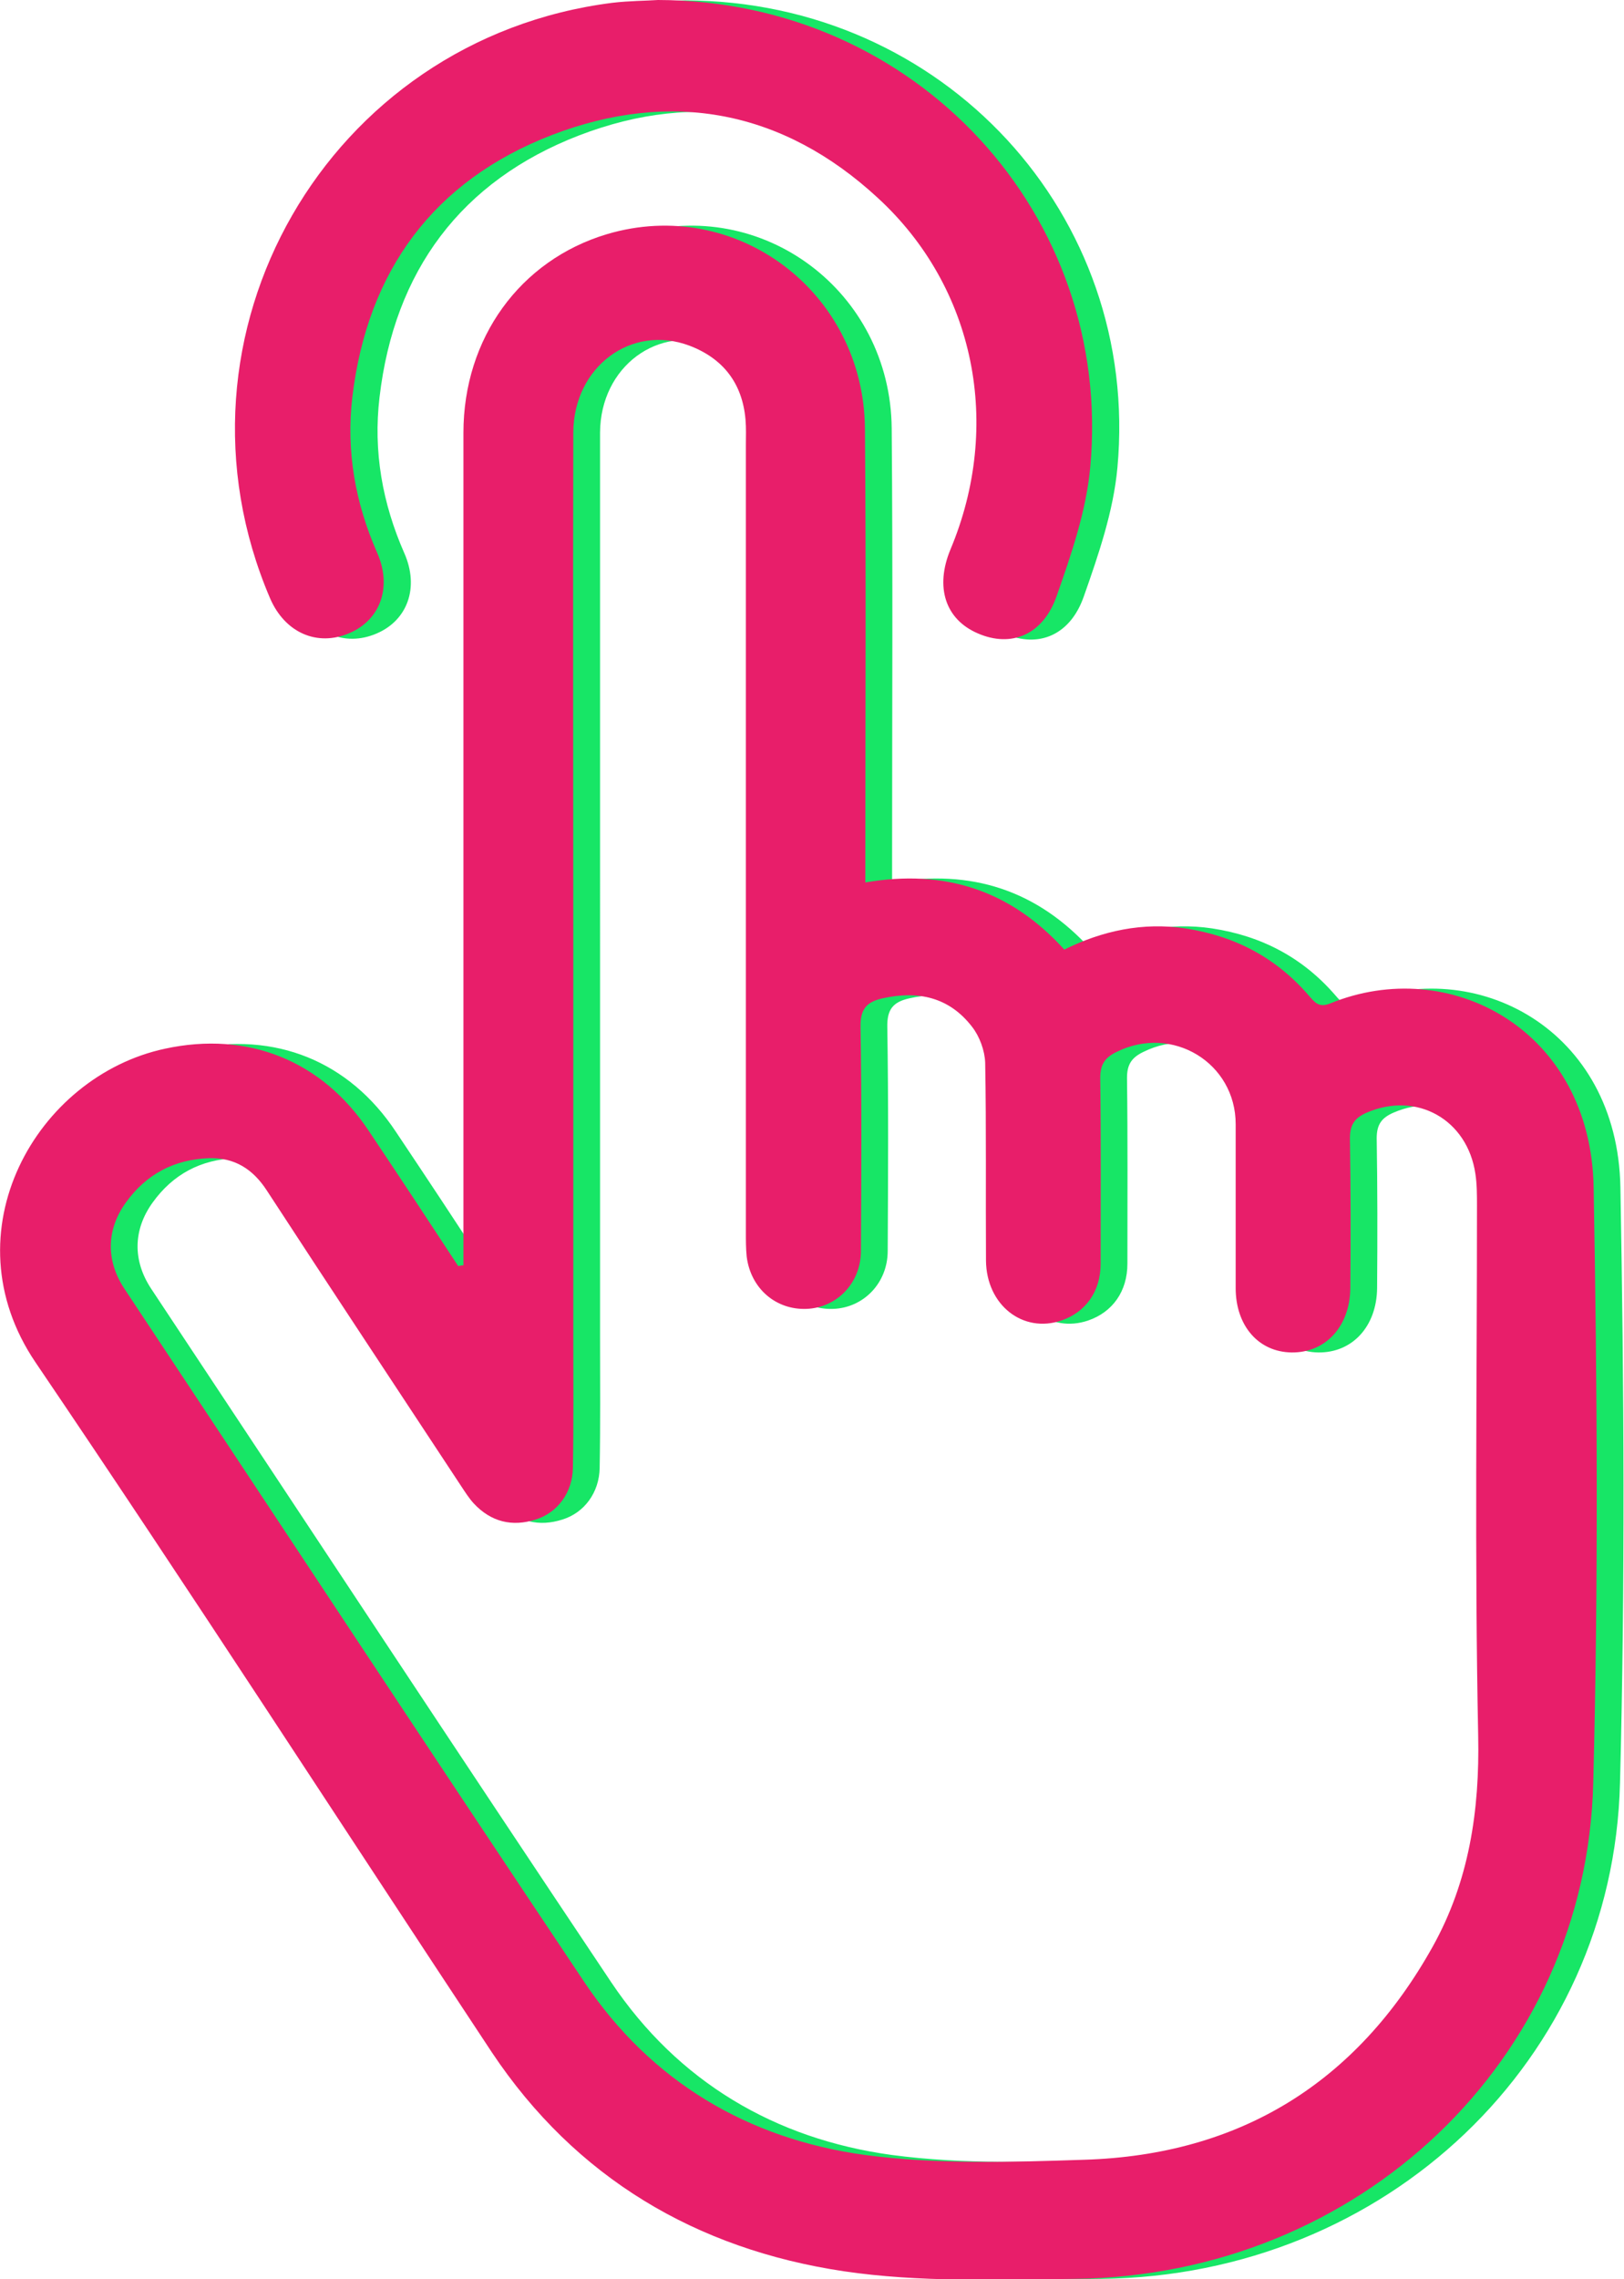 <?xml version="1.0" encoding="utf-8"?>
<!-- Generator: Adobe Illustrator 24.1.2, SVG Export Plug-In . SVG Version: 6.00 Build 0)  -->
<svg version="1.1" id="Слой_1" xmlns="http://www.w3.org/2000/svg" xmlns:xlink="http://www.w3.org/1999/xlink" x="0px" y="0px"
	 viewBox="0 0 406.5 570.3" style="enable-background:new 0 0 406.5 570.3;" xml:space="preserve">
<style type="text/css">
	.st0{display:none;fill:#FFFFFF;}
	.st1{fill:#17E666;}
	.st2{fill:#E81E6A;}
</style>
<g>
	<path class="st0" d="M556.1,684.5c-233.3,0-466.7,0-700,0c0-233.3,0-466.7,0-700c233.3,0,466.7,0,700,0
		C556.1,217.9,556.1,451.2,556.1,684.5z M122.7,316.6c-0.4,0.1-0.9,0.2-1.3,0.2c-7.4-11.2-14.8-22.5-22.3-33.7
		c-11.8-17.7-30.3-25.1-51.1-20.7c-32.2,6.9-54.5,45.9-32.4,78.5c38.7,57,76.1,115,114.3,172.4c21,31.5,51.3,49.3,88.1,54.8
		c19,2.8,38.5,2.2,57.8,1.9c71.2-0.9,128.1-54.7,129.8-124.1c1.2-49.6,1-99.3,0.1-149c-0.7-39.4-36-58.2-66-46
		c-2.8,1.2-3.9-0.3-5.3-2c-8.2-9.5-18.5-14.9-30.9-16.8c-10.7-1.6-20.8,0.5-30.3,5.3c-13.5-14.8-30-20.1-49.8-16.8
		c0-2.6,0-4.6,0-6.6c0-35.7,0.2-71.3-0.1-107C223,72.9,190.9,49,158.7,58.6c-21.7,6.5-35.9,26-35.9,49.7c-0.1,67.5,0,135,0,202.5
		C122.7,312.8,122.7,314.7,122.7,316.6z M171.5,0.1c-2.8,0.2-7.2,0.2-11.5,0.7c-71.3,9-113.8,83.1-85.7,149
		c3.7,8.7,11.8,12.2,19.9,8.7c7.7-3.3,10.7-11.6,6.9-20.1c-5.5-12.5-7.8-25.4-6.2-39c3.7-31.6,20.4-54.1,49.9-65.5
		c29.9-11.5,57.9-6.2,81.6,15.7c24.5,22.5,31.2,57,18.2,88c-3.9,9.4-1.3,17.5,6.9,21c8.4,3.6,16.3,0.4,19.7-9.4
		c3.6-10.4,7.4-21.3,8.4-32.2C285.5,53.8,236.2,0.2,171.5,0.1z"/>
	<path class="st1" d="M122.7,316.6c0-1.9,0-3.9,0-5.8c0-67.5,0-135,0-202.5c0-23.7,14.2-43.2,35.9-49.7
		c32.2-9.6,64.3,14.3,64.6,48.6c0.3,35.7,0.1,71.3,0.1,107c0,2,0,3.9,0,6.6c19.8-3.4,36.3,1.9,49.8,16.8c9.5-4.7,19.6-6.9,30.3-5.3
		c12.4,1.9,22.7,7.3,30.9,16.8c1.5,1.7,2.5,3.1,5.3,2c29.9-12.3,65.3,6.5,66,46c0.9,49.6,1.2,99.3-0.1,149
		c-1.7,69.4-58.6,123.3-129.8,124.1c-19.3,0.2-38.9,0.9-57.8-1.9c-36.8-5.5-67.1-23.3-88.1-54.8C91.7,456,54.3,398,15.6,341
		c-22.1-32.6,0.2-71.6,32.4-78.5c20.8-4.5,39.4,3,51.1,20.7c7.5,11.2,14.9,22.4,22.3,33.7C121.9,316.8,122.3,316.7,122.7,316.6z
		 M150.2,236.8c0,32.7,0,65.3,0,98c0,10.8,0.1,21.7-0.1,32.5c-0.1,6.1-3.8,11.2-9.3,12.9c-5.9,1.9-11.2,0.6-15.5-4
		c-1.2-1.3-2.2-2.9-3.2-4.4c-16.2-24.6-32.5-49.2-48.6-73.9c-3.5-5.4-8.1-8.3-14.5-8.1c-8.7,0.3-15.7,4-20.8,11.1
		c-4.9,6.8-5,14.5-0.4,21.5c38.4,57.9,76.6,115.9,115.2,173.6c16.7,24.9,41,39.2,70.2,43.2c18,2.4,36.6,1.8,54.9,1.2
		c39-1.2,68.2-19.3,87.2-53.3c9.1-16.3,11.8-34,11.4-52.9c-0.9-44.1-0.3-88.3-0.3-132.5c0-2.7,0-5.4-0.4-8
		c-2-13.6-14.7-20.7-27.2-15.3c-3,1.3-4.2,3-4.2,6.4c0.2,12.5,0.2,25,0.1,37.5c-0.1,9.6-6.2,16.2-14.7,16.1c-8.3-0.1-14-6.7-14-16.1
		c0-13.7,0-27.3,0-41c0-15.4-15.9-25-29.8-18.1c-2.9,1.4-4.1,3.1-4.1,6.5c0.2,15.5,0.1,31,0.1,46.5c0,6.9-3.7,12.1-9.8,14.2
		c-9.6,3.3-18.8-3.8-18.9-15c-0.1-16.5,0.1-33-0.2-49.5c-0.1-3-1.4-6.6-3.3-9c-5.7-7.4-13.5-9.1-22.4-7.1c-4,0.9-5.6,2.7-5.5,7.2
		c0.3,18.7,0.2,37.3,0.1,56c0,8-6,14.2-13.6,14.5c-7.7,0.3-14-5.1-15-13.1c-0.2-2-0.2-4-0.2-6c0-65.7,0-131.3,0-197
		c0-2.2,0.1-4.3-0.1-6.5c-0.8-9-5.6-15.2-14-18.4c-14.6-5.5-29,5.3-29.1,21.7C150.2,151.2,150.2,194,150.2,236.8z"/>
	<path class="st1" d="M171.5,0.1c64.7,0.1,114,53.8,108.2,116.9c-1,10.9-4.7,21.7-8.4,32.2c-3.4,9.8-11.4,13-19.7,9.4
		c-8.2-3.5-10.8-11.6-6.9-21c13-31,6.3-65.5-18.2-88c-23.8-21.9-51.7-27.2-81.6-15.7C115.4,45.3,98.7,67.8,95,99.4
		c-1.6,13.5,0.7,26.5,6.2,39c3.8,8.6,0.8,16.8-6.9,20.1c-8.1,3.5-16.2-0.1-19.9-8.7C46.2,83.9,88.7,9.8,160,0.8
		C164.3,0.2,168.6,0.2,171.5,0.1z"/>
	<path class="st2" d="M116,316.6c0-1.9,0-3.9,0-5.8c0-67.5,0-135,0-202.5c0-23.7,14.2-43.2,35.9-49.7c32.2-9.6,64.3,14.3,64.6,48.6
		c0.3,35.7,0.1,71.3,0.1,107c0,2,0,3.9,0,6.6c19.8-3.4,36.3,1.9,49.8,16.8c9.5-4.7,19.6-6.9,30.3-5.3c12.4,1.9,22.7,7.3,30.9,16.8
		c1.5,1.7,2.5,3.1,5.3,2c29.9-12.3,65.3,6.5,66,46c0.9,49.6,1.2,99.3-0.1,149c-1.7,69.4-58.6,123.3-129.8,124.1
		c-19.3,0.2-38.9,0.9-57.8-1.9c-36.8-5.5-67.1-23.3-88.1-54.8C85,455.9,47.6,398,8.9,340.9c-22.1-32.6,0.2-71.6,32.4-78.5
		c20.8-4.5,39.4,3,51.1,20.7c7.5,11.2,14.9,22.4,22.3,33.7C115.1,316.7,115.6,316.6,116,316.6z M143.5,236.8c0,32.7,0,65.3,0,98
		c0,10.8,0.1,21.7-0.1,32.5c-0.1,6.1-3.8,11.2-9.3,12.9c-5.9,1.9-11.2,0.6-15.5-4c-1.2-1.3-2.2-2.9-3.2-4.4
		c-16.2-24.6-32.5-49.2-48.6-73.9c-3.5-5.4-8.1-8.3-14.5-8.1c-8.7,0.3-15.7,4-20.8,11.1c-4.9,6.8-5,14.5-0.4,21.5
		c38.4,57.9,76.6,115.9,115.2,173.6c16.7,24.9,41,39.2,70.2,43.2c18,2.4,36.6,1.8,54.9,1.2c39-1.2,68.2-19.3,87.2-53.3
		c9.1-16.3,11.8-34,11.4-52.9c-0.9-44.1-0.3-88.3-0.3-132.5c0-2.7,0-5.4-0.4-8c-2-13.6-14.7-20.7-27.2-15.3c-3,1.3-4.2,3-4.2,6.4
		c0.2,12.5,0.2,25,0.1,37.5c-0.1,9.6-6.2,16.2-14.7,16.1c-8.3-0.1-14-6.7-14-16.1c0-13.7,0-27.3,0-41c0-15.4-15.9-25-29.8-18.1
		c-2.9,1.4-4.1,3.1-4.1,6.5c0.2,15.5,0.1,31,0.1,46.5c0,6.9-3.7,12.1-9.8,14.2c-9.6,3.3-18.8-3.8-18.9-15c-0.1-16.5,0.1-33-0.2-49.5
		c-0.1-3-1.4-6.6-3.3-9c-5.7-7.4-13.5-9.1-22.4-7.1c-4,0.9-5.6,2.7-5.5,7.2c0.3,18.7,0.2,37.3,0.1,56c0,8-6,14.2-13.6,14.5
		c-7.7,0.3-14-5.1-15-13.1c-0.2-2-0.2-4-0.2-6c0-65.7,0-131.3,0-197c0-2.2,0.1-4.3-0.1-6.5c-0.8-9-5.6-15.2-14-18.4
		c-14.6-5.5-29,5.3-29.1,21.7C143.4,151.1,143.5,193.9,143.5,236.8z"/>
	<path class="st2" d="M164.7,0c64.7,0.1,114,53.8,108.2,116.9c-1,10.9-4.7,21.7-8.4,32.2c-3.4,9.8-11.4,13-19.7,9.4
		c-8.2-3.5-10.8-11.6-6.9-21c13-31,6.3-65.5-18.2-88C196,27.6,168,22.3,138.1,33.8C108.6,45.2,92,67.7,88.2,99.3
		c-1.6,13.5,0.7,26.5,6.2,39c3.8,8.6,0.8,16.8-6.9,20.1c-8.1,3.5-16.2-0.1-19.9-8.7C39.4,83.8,82,9.7,153.3,0.7
		C157.5,0.2,161.9,0.2,164.7,0z"/>
	<path class="st0" d="M150.2,236.8c0-42.8,0-85.7,0-128.5c0-16.4,14.4-27.2,29.1-21.7c8.4,3.1,13.2,9.4,14,18.4
		c0.2,2.2,0.1,4.3,0.1,6.5c0,65.7,0,131.3,0,197c0,2-0.1,4,0.2,6c1,8,7.2,13.4,15,13.1c7.6-0.3,13.6-6.4,13.6-14.5
		c0.1-18.7,0.2-37.3-0.1-56c-0.1-4.5,1.6-6.3,5.5-7.2c8.9-2,16.7-0.2,22.4,7.1c1.9,2.4,3.2,5.9,3.3,9c0.3,16.5,0,33,0.2,49.5
		c0.1,11.1,9.3,18.3,18.9,15c6-2.1,9.8-7.3,9.8-14.2c0.1-15.5,0.1-31-0.1-46.5c0-3.4,1.2-5.1,4.1-6.5c13.9-6.9,29.8,2.7,29.8,18.1
		c0,13.7,0,27.3,0,41c0,9.4,5.8,16,14,16.1c8.5,0.2,14.6-6.5,14.7-16.1c0.1-12.5,0.2-25-0.1-37.5c-0.1-3.4,1.2-5.1,4.2-6.4
		c12.5-5.4,25.2,1.7,27.2,15.3c0.4,2.6,0.4,5.3,0.4,8c0,44.2-0.6,88.3,0.3,132.5c0.4,18.9-2.3,36.6-11.4,52.9
		c-19,34-48.2,52.1-87.2,53.3c-18.3,0.5-36.8,1.2-54.9-1.2c-29.2-4-53.5-18.3-70.2-43.2c-38.6-57.7-76.8-115.7-115.2-173.6
		c-4.6-6.9-4.5-14.6,0.4-21.5c5.1-7.1,12.1-10.8,20.8-11.1c6.4-0.2,11,2.7,14.5,8.1c16.1,24.7,32.4,49.3,48.6,73.9
		c1,1.5,2,3.1,3.2,4.4c4.3,4.6,9.6,5.9,15.5,4c5.5-1.8,9.2-6.9,9.3-12.9c0.2-10.8,0.1-21.7,0.1-32.5
		C150.2,302.2,150.2,269.5,150.2,236.8z"/>
</g>
</svg>
